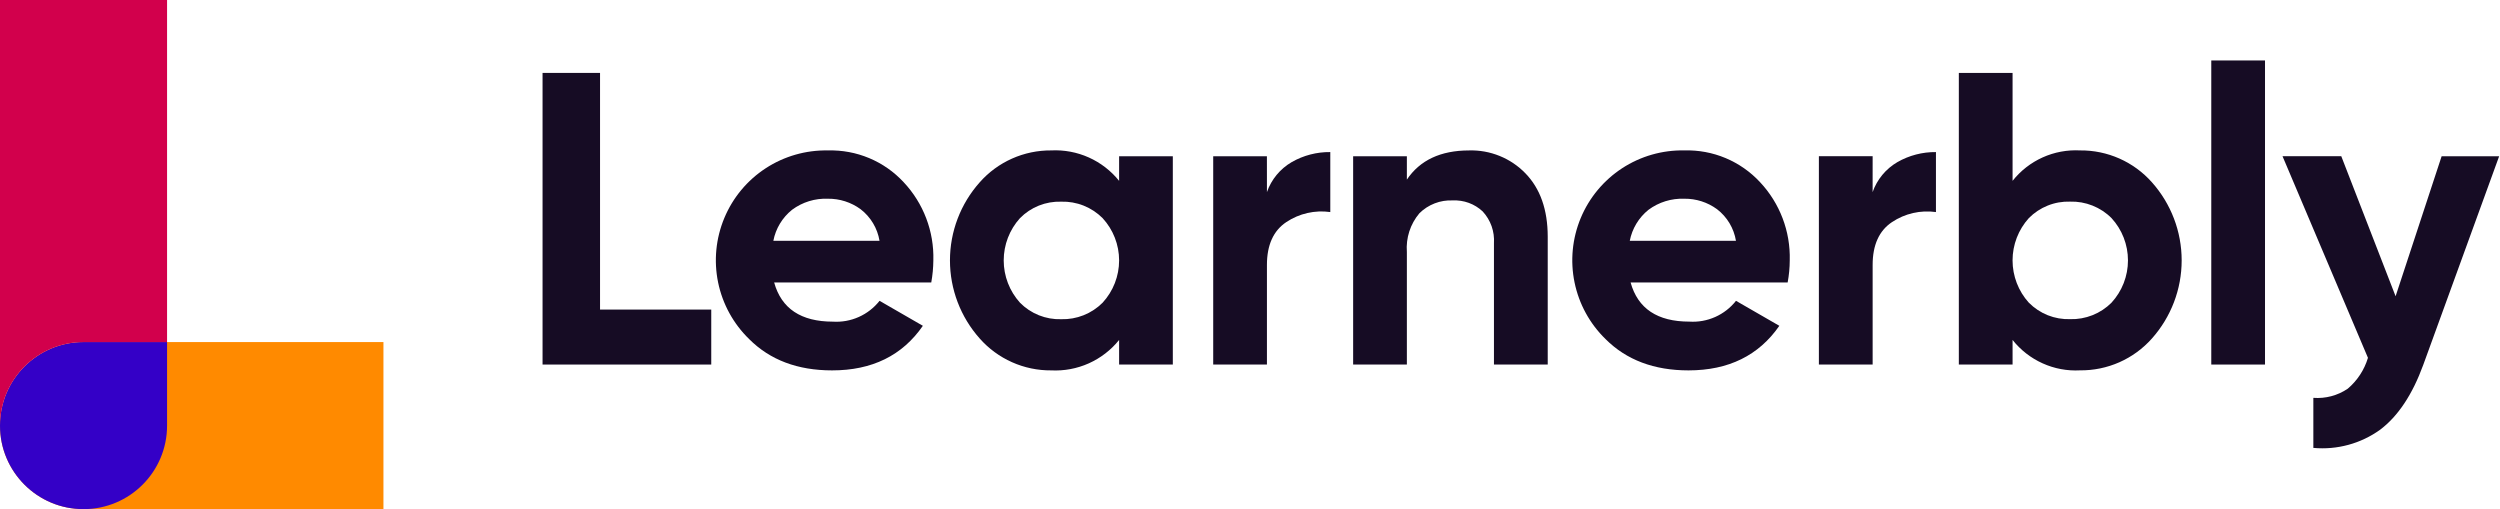 <svg width="265" height="54" viewBox="0 0 265 54" fill="none" xmlns="http://www.w3.org/2000/svg">
<path d="M40.645 36.26V53.969H8.854C3.964 53.969 0 50.004 0 45.115C0 40.225 3.964 36.26 8.854 36.26H40.645Z" fill="#FF8A00"/>
<path d="M0 45.111C0 45.113 0 45.113 0 45.115C0 50.004 3.964 53.969 8.854 53.969C8.856 53.969 8.857 53.969 8.859 53.969C13.747 53.966 17.709 50.004 17.709 45.115V36.26H8.854C3.965 36.26 0.001 40.224 0 45.111Z" fill="#3400C7"/>
<path d="M17.709 0H0V45.111C0.001 40.224 3.965 36.26 8.854 36.26H17.709V0Z" fill="#D2004C"/>
<path d="M63.604 32.815H75.393V38.642H57.511V7.729H63.604V32.815Z" fill="#160C24"/>
<path d="M82.061 29.944C82.829 32.71 84.903 34.093 88.288 34.095C89.229 34.154 90.172 33.984 91.032 33.599C91.894 33.215 92.648 32.628 93.233 31.887L97.824 34.535C95.645 37.687 92.437 39.263 88.199 39.261C84.549 39.261 81.62 38.156 79.414 35.947C77.736 34.318 76.587 32.221 76.118 29.931C75.649 27.641 75.879 25.261 76.781 23.104C77.682 20.945 79.211 19.108 81.169 17.833C83.129 16.557 85.426 15.899 87.765 15.946C89.261 15.904 90.751 16.181 92.133 16.759C93.515 17.338 94.756 18.203 95.776 19.301C97.886 21.542 99.021 24.527 98.935 27.603C98.928 28.388 98.854 29.17 98.714 29.943L82.061 29.944ZM81.974 25.527H93.23C93.009 24.195 92.29 22.996 91.221 22.173C90.216 21.439 89 21.05 87.755 21.065C86.394 21.011 85.055 21.422 83.96 22.235C82.928 23.062 82.223 24.23 81.974 25.529V25.527Z" fill="#160C24"/>
<path d="M118.626 16.563H124.319V38.644H118.626V36.035C117.767 37.104 116.666 37.952 115.415 38.514C114.163 39.074 112.797 39.33 111.428 39.261C109.996 39.273 108.581 38.977 107.274 38.394C105.967 37.812 104.799 36.955 103.852 35.884C101.819 33.604 100.696 30.656 100.696 27.604C100.696 24.549 101.819 21.601 103.852 19.323C104.799 18.25 105.967 17.393 107.274 16.811C108.581 16.228 109.996 15.933 111.428 15.944C112.797 15.875 114.163 16.132 115.415 16.692C116.666 17.253 117.767 18.103 118.626 19.171V16.563ZM108.117 32.086C108.685 32.663 109.367 33.115 110.119 33.417C110.871 33.717 111.677 33.861 112.487 33.835C113.3 33.859 114.107 33.715 114.863 33.415C115.619 33.113 116.305 32.661 116.878 32.086C118.002 30.863 118.626 29.265 118.626 27.605C118.626 25.946 118.002 24.345 116.878 23.124C116.305 22.549 115.619 22.097 114.863 21.795C114.107 21.495 113.3 21.353 112.487 21.377C111.677 21.352 110.871 21.493 110.119 21.793C109.367 22.094 108.685 22.547 108.117 23.124C107.007 24.352 106.393 25.949 106.393 27.604C106.393 29.26 107.007 30.855 108.117 32.085V32.086Z" fill="#160C24"/>
<path d="M134.295 20.361C134.764 19.022 135.697 17.894 136.924 17.182C138.166 16.469 139.577 16.103 141.011 16.12V22.478C139.378 22.249 137.72 22.627 136.349 23.541C134.98 24.455 134.295 25.969 134.295 28.084V38.64H128.6V16.562H134.292L134.295 20.361Z" fill="#160C24"/>
<path d="M155.714 15.946C156.824 15.912 157.93 16.111 158.961 16.53C159.99 16.946 160.922 17.575 161.695 18.373C163.268 19.992 164.056 22.23 164.059 25.087V38.644H158.359V25.79C158.399 25.175 158.315 24.559 158.111 23.977C157.905 23.397 157.583 22.864 157.165 22.412C156.741 22.014 156.241 21.706 155.694 21.505C155.148 21.306 154.567 21.217 153.986 21.245C153.335 21.215 152.684 21.321 152.076 21.556C151.468 21.792 150.914 22.149 150.452 22.61C149.489 23.753 149.014 25.227 149.128 26.718V38.642H143.433V16.563H149.128V19.038C150.513 16.98 152.707 15.95 155.714 15.946Z" fill="#160C24"/>
<path d="M172.844 29.944C173.612 32.71 175.686 34.092 179.069 34.092C180.01 34.152 180.951 33.984 181.813 33.599C182.675 33.215 183.431 32.628 184.016 31.887L188.61 34.535C186.429 37.684 183.22 39.259 178.985 39.261C175.332 39.261 172.402 38.156 170.193 35.947C168.517 34.318 167.37 32.221 166.901 29.933C166.43 27.642 166.661 25.263 167.56 23.105C168.461 20.948 169.989 19.112 171.947 17.833C173.905 16.557 176.202 15.897 178.54 15.943C180.037 15.901 181.528 16.177 182.911 16.756C184.294 17.336 185.537 18.203 186.557 19.301C188.664 21.542 189.797 24.526 189.713 27.598C189.71 28.384 189.635 29.167 189.492 29.938L172.844 29.944ZM172.757 25.527H184.012C183.793 24.195 183.075 22.996 182.004 22.174C180.999 21.439 179.783 21.05 178.538 21.065C177.177 21.014 175.838 21.427 174.742 22.237C173.711 23.065 173.006 24.23 172.755 25.527H172.757Z" fill="#160C24"/>
<path d="M198.498 20.361C198.968 19.022 199.901 17.896 201.127 17.182C202.37 16.471 203.78 16.105 205.21 16.12V22.478C203.581 22.25 201.923 22.628 200.554 23.541C199.184 24.455 198.5 25.969 198.5 28.084V38.64H192.802V16.56H198.5L198.498 20.361Z" fill="#160C24"/>
<path d="M220.487 15.944C221.924 15.929 223.347 16.224 224.661 16.806C225.975 17.39 227.149 18.247 228.103 19.323C230.134 21.601 231.257 24.547 231.257 27.602C231.257 30.654 230.134 33.601 228.103 35.881C227.149 36.955 225.975 37.812 224.661 38.396C223.347 38.977 221.924 39.271 220.487 39.257C219.124 39.332 217.763 39.077 216.519 38.515C215.274 37.955 214.181 37.104 213.333 36.035V38.639H207.636V7.729H213.333V19.169C214.181 18.098 215.272 17.248 216.519 16.686C217.763 16.125 219.124 15.872 220.487 15.944ZM215.056 32.083C215.627 32.66 216.308 33.112 217.06 33.414C217.814 33.714 218.62 33.855 219.43 33.83C220.243 33.854 221.05 33.71 221.806 33.41C222.562 33.11 223.248 32.658 223.821 32.083C224.943 30.86 225.565 29.261 225.565 27.602C225.565 25.942 224.943 24.342 223.821 23.119C223.248 22.544 222.562 22.092 221.806 21.792C221.05 21.491 220.243 21.348 219.43 21.372C218.62 21.346 217.812 21.488 217.06 21.79C216.308 22.09 215.627 22.542 215.056 23.119C213.947 24.349 213.331 25.946 213.331 27.602C213.331 29.26 213.947 30.857 215.056 32.086V32.083Z" fill="#160C24"/>
<path d="M234.396 38.642V6.409H240.091V38.642H234.396Z" fill="#160C24"/>
<path d="M258.813 16.562H264.909L256.864 38.679C255.714 41.828 254.191 44.118 252.297 45.548C250.246 47.024 247.731 47.709 245.215 47.477V42.172C246.503 42.27 247.789 41.929 248.858 41.204C249.875 40.343 250.62 39.207 251.003 37.93L241.948 16.56H248.176L253.933 31.403L258.813 16.562Z" fill="#160C24"/>
</svg>